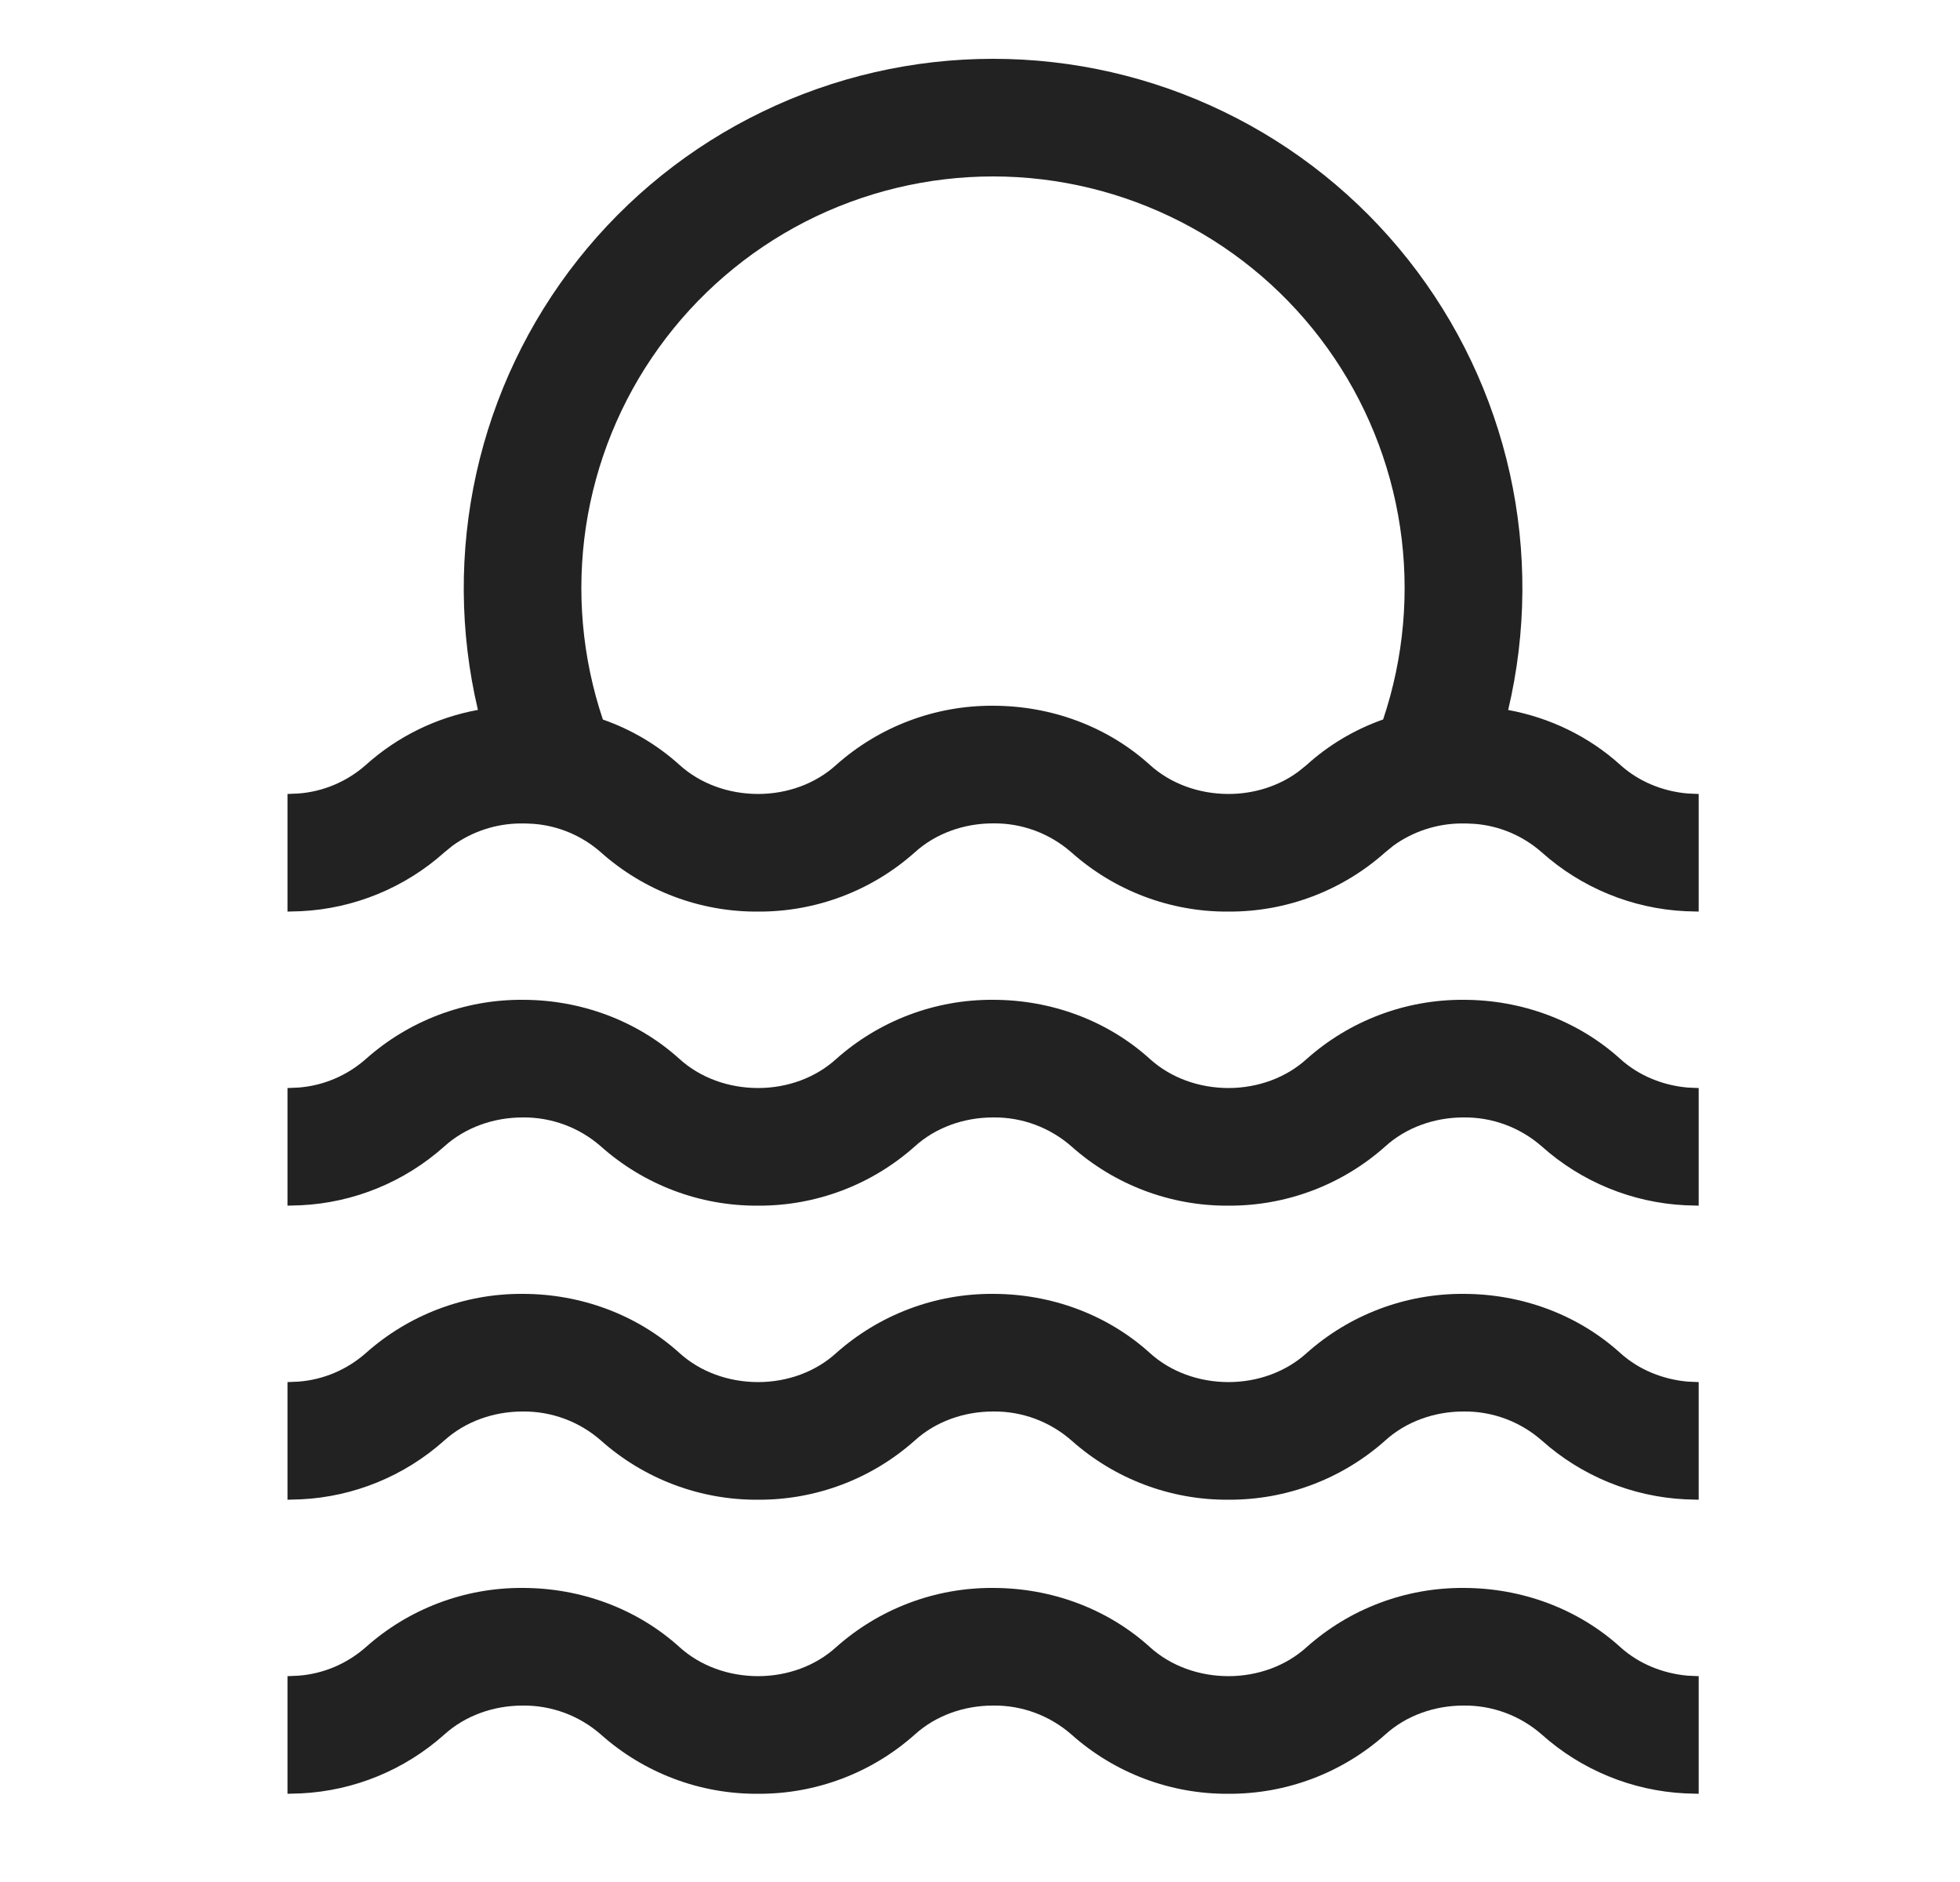 <svg width="25" height="24" viewBox="0 0 25 24" fill="none" xmlns="http://www.w3.org/2000/svg">
<g clip-path="url(#clip0_2_12314)">
<path d="M18.667 20.25C19.408 20.25 20.126 20.513 20.67 21.007C20.9 21.214 21.203 21.34 21.527 21.369L21.667 21.375V22.875L21.496 22.87C20.817 22.837 20.17 22.571 19.664 22.118C19.388 21.877 19.033 21.745 18.667 21.75C18.291 21.75 17.933 21.881 17.671 22.118C17.12 22.61 16.407 22.879 15.668 22.875C14.93 22.88 14.216 22.61 13.665 22.118C13.389 21.877 13.034 21.745 12.667 21.75C12.29 21.75 11.932 21.881 11.67 22.118C11.119 22.61 10.406 22.879 9.668 22.875C8.929 22.88 8.215 22.61 7.664 22.119C7.388 21.877 7.033 21.746 6.667 21.75C6.29 21.75 5.932 21.881 5.669 22.118C5.163 22.571 4.517 22.837 3.838 22.87L3.667 22.875V21.375L3.807 21.369C4.125 21.345 4.425 21.217 4.664 21.007C5.215 20.515 5.929 20.245 6.667 20.25C7.408 20.25 8.126 20.514 8.67 21.007C8.933 21.244 9.29 21.374 9.668 21.375C10.044 21.375 10.402 21.244 10.664 21.006C11.215 20.515 11.929 20.245 12.667 20.25C13.408 20.25 14.126 20.513 14.67 21.007C14.933 21.244 15.29 21.374 15.668 21.375C16.044 21.375 16.402 21.244 16.664 21.007C17.215 20.515 17.928 20.246 18.666 20.25H18.667ZM18.667 16.5C19.408 16.5 20.126 16.763 20.67 17.257C20.9 17.464 21.203 17.59 21.527 17.619L21.667 17.625V19.125L21.496 19.12C20.817 19.087 20.17 18.821 19.664 18.368C19.388 18.127 19.033 17.995 18.667 18C18.291 18 17.933 18.131 17.671 18.368C17.12 18.86 16.407 19.129 15.668 19.125C14.93 19.13 14.216 18.86 13.665 18.368C13.389 18.127 13.034 17.995 12.667 18C12.29 18 11.932 18.131 11.67 18.368C11.119 18.86 10.406 19.129 9.668 19.125C8.929 19.13 8.215 18.86 7.664 18.369C7.388 18.127 7.033 17.996 6.667 18C6.29 18 5.932 18.131 5.669 18.368C5.163 18.821 4.517 19.087 3.838 19.12L3.667 19.125V17.625L3.807 17.619C4.125 17.595 4.425 17.467 4.664 17.257C5.215 16.765 5.929 16.495 6.667 16.5C7.408 16.5 8.126 16.764 8.67 17.257C8.933 17.494 9.29 17.624 9.668 17.625C10.044 17.625 10.402 17.494 10.664 17.256C11.215 16.765 11.929 16.495 12.667 16.5C13.408 16.5 14.126 16.763 14.67 17.257C14.933 17.494 15.29 17.624 15.668 17.625C16.044 17.625 16.402 17.494 16.664 17.257C17.215 16.765 17.928 16.496 18.666 16.5H18.667ZM18.667 12.75C19.408 12.75 20.126 13.013 20.67 13.507C20.9 13.714 21.203 13.841 21.527 13.869L21.667 13.875V15.375L21.496 15.37C20.817 15.337 20.17 15.071 19.664 14.618C19.388 14.377 19.033 14.245 18.667 14.25C18.291 14.25 17.933 14.381 17.671 14.618C17.12 15.11 16.407 15.379 15.668 15.375C14.93 15.38 14.216 15.11 13.665 14.618C13.389 14.377 13.034 14.245 12.667 14.25C12.29 14.25 11.932 14.381 11.67 14.618C11.119 15.11 10.406 15.379 9.668 15.375C8.929 15.38 8.215 15.11 7.664 14.619C7.388 14.377 7.033 14.246 6.667 14.25C6.29 14.25 5.932 14.381 5.669 14.618C5.163 15.071 4.517 15.337 3.838 15.37L3.667 15.375V13.875L3.807 13.869C4.125 13.845 4.425 13.717 4.664 13.507C5.215 13.015 5.929 12.745 6.667 12.75C7.408 12.75 8.126 13.014 8.67 13.507C8.933 13.744 9.29 13.874 9.668 13.875C10.044 13.875 10.402 13.744 10.664 13.506C11.215 13.015 11.929 12.745 12.667 12.75C13.408 12.75 14.126 13.013 14.67 13.507C14.933 13.744 15.29 13.874 15.668 13.875C16.044 13.875 16.402 13.744 16.664 13.507C17.215 13.015 17.928 12.746 18.666 12.75H18.667ZM12.667 0.75C13.686 0.75 14.691 0.98 15.608 1.424C16.525 1.867 17.33 2.513 17.962 3.312C18.594 4.111 19.037 5.042 19.258 6.037C19.479 7.031 19.471 8.063 19.237 9.054C19.77 9.152 20.267 9.392 20.67 9.757C20.9 9.964 21.203 10.091 21.527 10.119L21.667 10.125V11.625L21.496 11.62C20.817 11.587 20.17 11.321 19.664 10.868C19.425 10.658 19.125 10.53 18.807 10.506L18.698 10.501H18.636C18.326 10.504 18.024 10.603 17.773 10.784L17.67 10.868C17.119 11.36 16.406 11.629 15.668 11.625C14.929 11.63 14.215 11.36 13.664 10.868C13.388 10.627 13.033 10.495 12.667 10.5C12.29 10.5 11.932 10.631 11.67 10.868C11.119 11.36 10.406 11.629 9.668 11.625C8.929 11.63 8.215 11.36 7.664 10.869C7.425 10.658 7.125 10.531 6.807 10.506L6.698 10.501H6.635C6.326 10.504 6.024 10.603 5.773 10.784L5.67 10.868C5.164 11.321 4.517 11.587 3.838 11.62L3.667 11.625V10.125L3.807 10.119C4.125 10.095 4.425 9.967 4.664 9.757C5.067 9.394 5.563 9.15 6.096 9.053C5.862 8.061 5.855 7.03 6.076 6.035C6.297 5.041 6.74 4.11 7.372 3.311C8.004 2.512 8.809 1.867 9.726 1.424C10.643 0.98 11.648 0.75 12.667 0.75ZM12.667 2.25C11.834 2.25 11.012 2.448 10.27 2.828C9.529 3.208 8.888 3.76 8.402 4.436C7.915 5.113 7.597 5.896 7.473 6.72C7.35 7.545 7.424 8.386 7.69 9.176C8.051 9.302 8.384 9.498 8.67 9.757C8.933 9.994 9.29 10.124 9.668 10.125C10.044 10.125 10.402 9.994 10.664 9.756C11.215 9.265 11.929 8.995 12.667 9C13.408 9 14.126 9.263 14.67 9.757C14.933 9.994 15.29 10.124 15.668 10.125C15.997 10.125 16.313 10.024 16.561 9.84L16.664 9.757C16.949 9.498 17.282 9.302 17.642 9.175C17.907 8.385 17.982 7.544 17.858 6.72C17.734 5.896 17.416 5.113 16.93 4.437C16.444 3.76 15.804 3.209 15.062 2.829C14.321 2.449 13.5 2.25 12.667 2.25Z" fill="#222222"/>
</g>
<defs>
<clipPath id="clip0_2_12314">
<rect width="24" height="24" fill="white" transform="translate(0.667)"/>
</clipPath>
</defs>
</svg>
